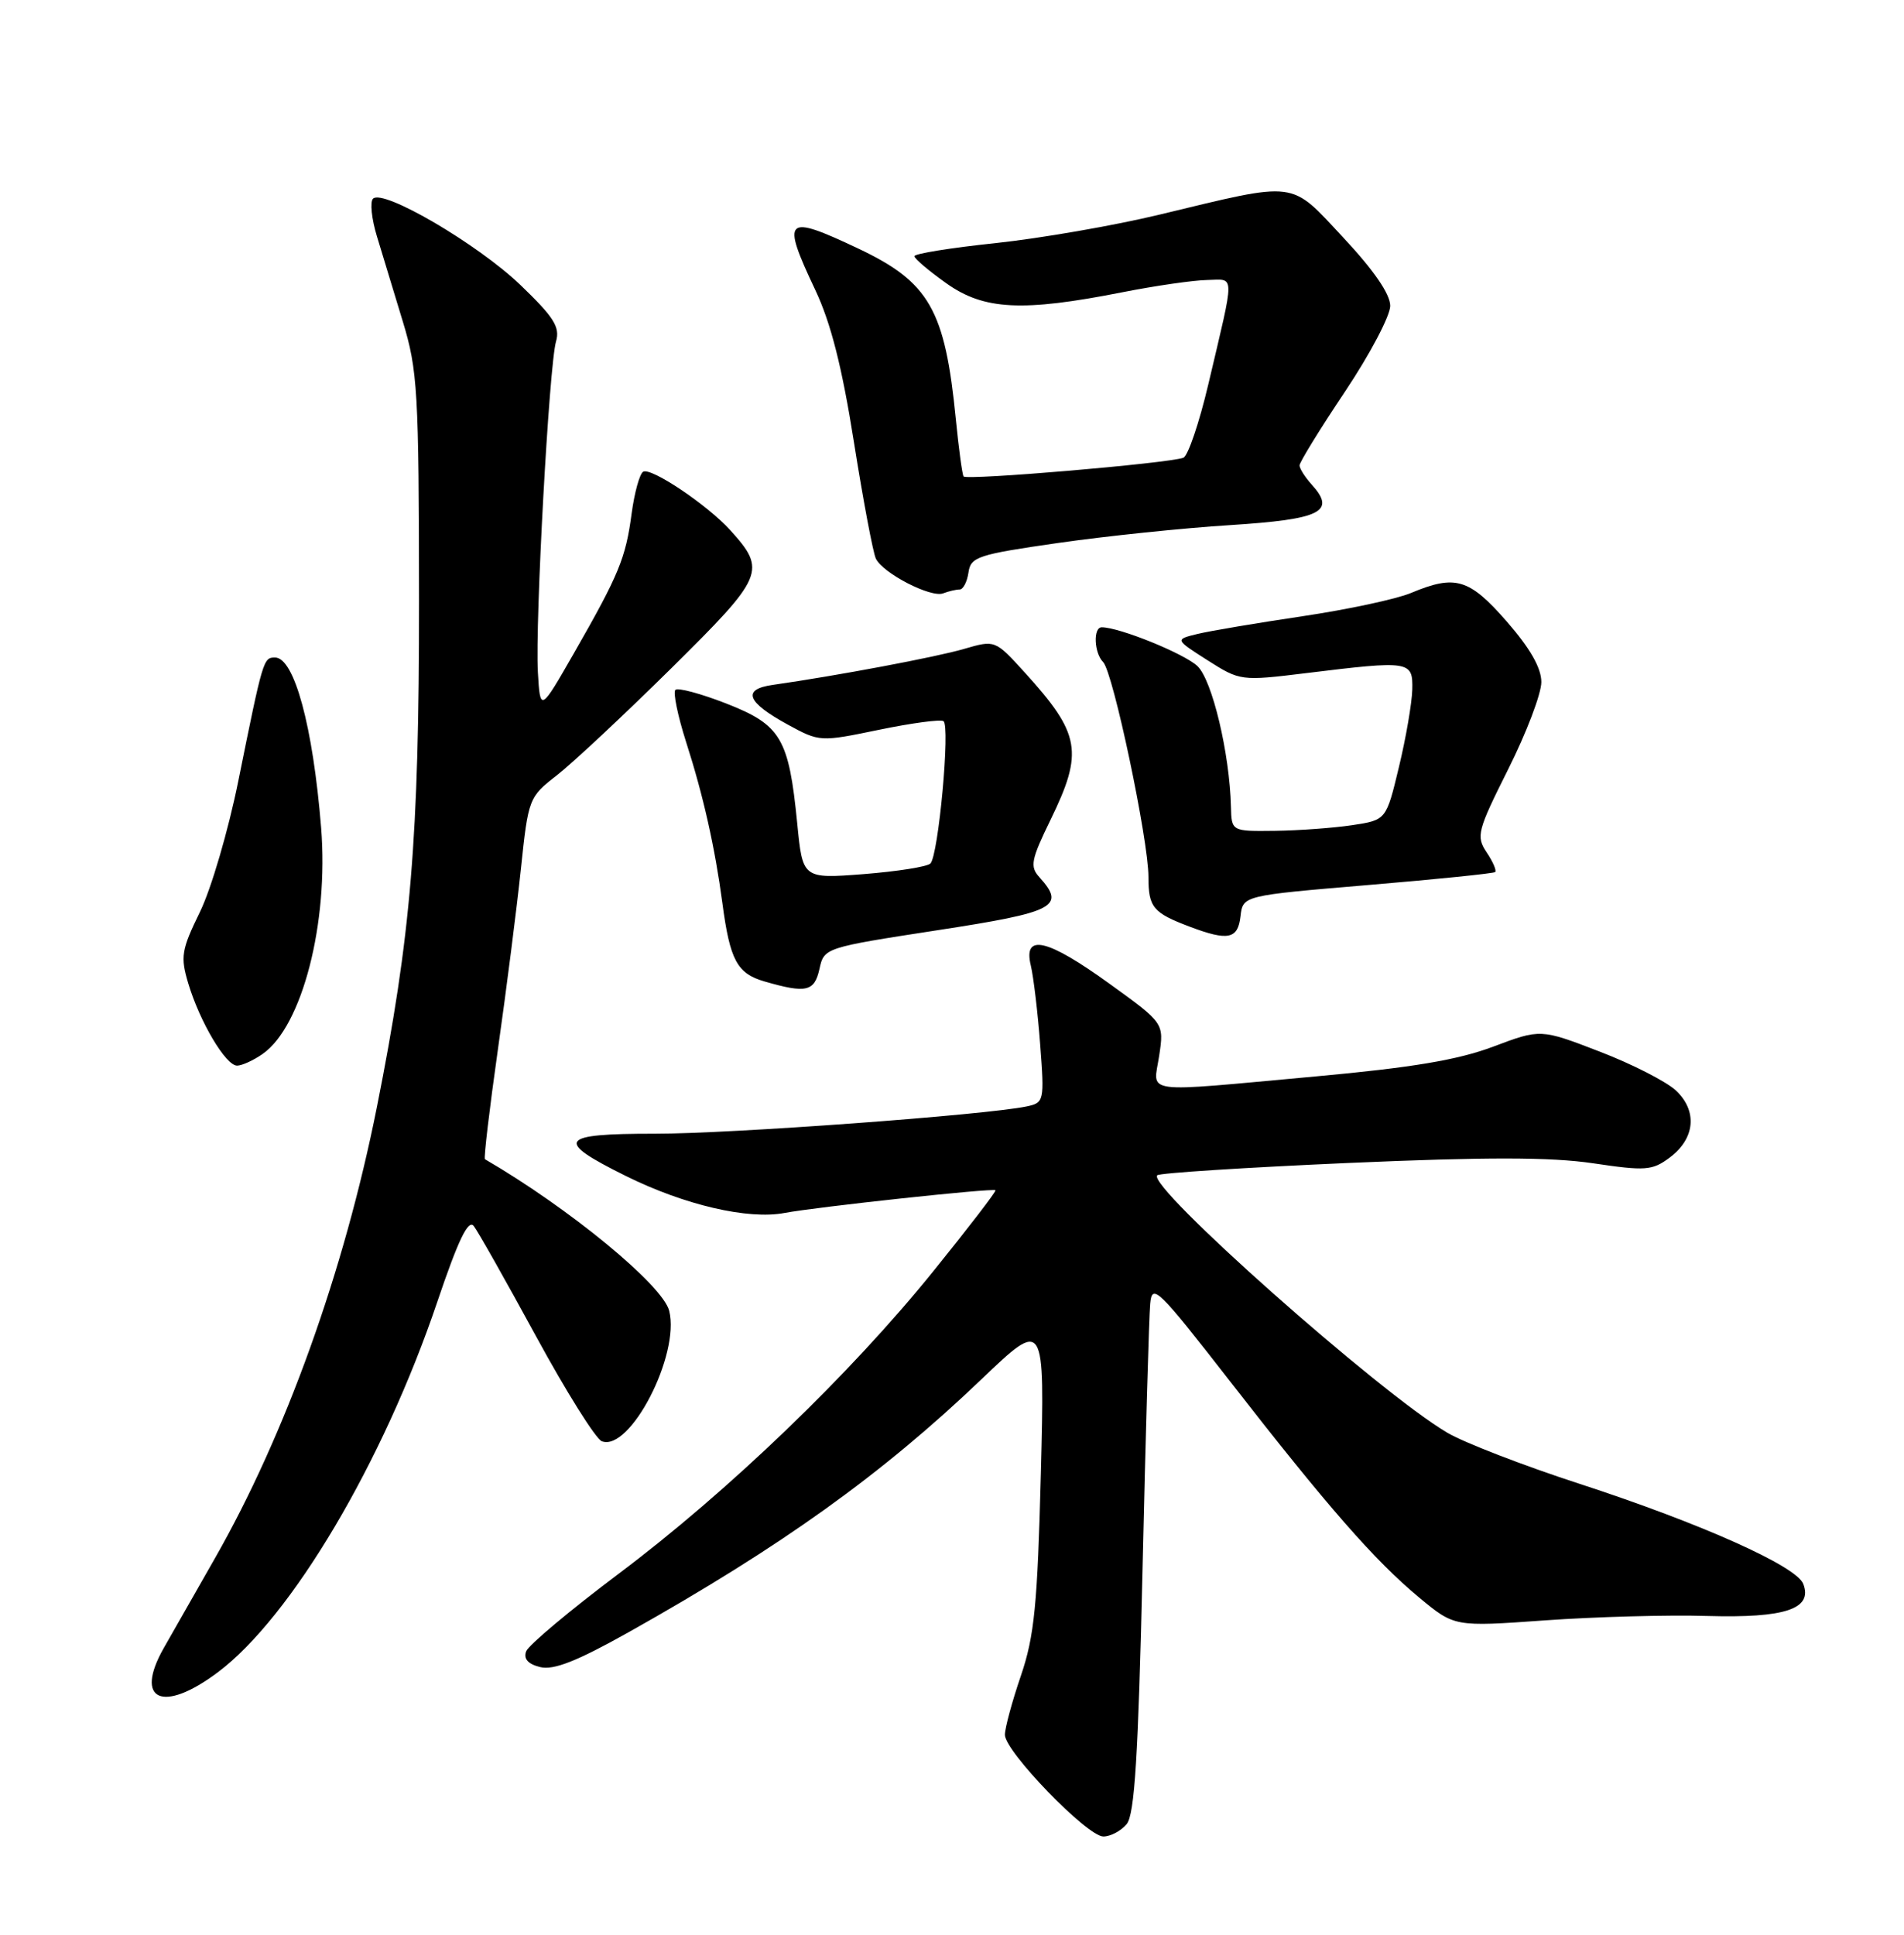 <?xml version="1.0" encoding="UTF-8" standalone="no"?>
<!DOCTYPE svg PUBLIC "-//W3C//DTD SVG 1.1//EN" "http://www.w3.org/Graphics/SVG/1.1/DTD/svg11.dtd" >
<svg xmlns="http://www.w3.org/2000/svg" xmlns:xlink="http://www.w3.org/1999/xlink" version="1.1" viewBox="0 0 252 256">
 <g >
 <path fill="currentColor"
d=" M 149.12 241.36 C 150.17 240.09 150.65 232.40 151.22 207.61 C 151.62 189.95 152.08 174.16 152.23 172.52 C 152.48 169.75 153.23 170.48 162.75 182.71 C 175.72 199.38 181.95 206.50 187.83 211.38 C 192.50 215.26 192.50 215.26 204.50 214.40 C 211.10 213.93 220.78 213.66 226.00 213.82 C 236.27 214.11 239.94 212.89 238.67 209.58 C 237.77 207.22 225.14 201.58 209.08 196.34 C 201.66 193.93 193.77 190.88 191.55 189.57 C 182.56 184.28 151.74 156.93 153.16 155.51 C 153.45 155.21 164.84 154.48 178.46 153.88 C 196.75 153.08 205.22 153.09 210.84 153.92 C 217.77 154.95 218.68 154.89 220.97 153.18 C 224.36 150.66 224.70 147.00 221.80 144.28 C 220.53 143.10 215.99 140.78 211.69 139.13 C 203.89 136.13 203.89 136.13 197.60 138.50 C 192.94 140.25 186.85 141.27 174.11 142.43 C 150.63 144.57 152.65 144.84 153.42 139.69 C 154.07 135.38 154.07 135.38 146.88 130.19 C 138.60 124.20 135.39 123.46 136.43 127.75 C 136.79 129.26 137.35 133.96 137.67 138.20 C 138.24 145.70 138.19 145.91 135.88 146.40 C 130.40 147.54 96.68 150.02 86.67 150.01 C 73.93 150.00 73.32 150.89 82.83 155.60 C 90.60 159.45 99.02 161.41 103.85 160.49 C 108.05 159.70 131.37 157.18 131.76 157.49 C 131.90 157.60 128.22 162.40 123.57 168.15 C 112.57 181.79 96.39 197.34 81.86 208.25 C 75.45 213.06 69.96 217.67 69.64 218.49 C 69.26 219.48 69.87 220.18 71.48 220.58 C 73.25 221.03 76.35 219.81 83.20 215.97 C 103.44 204.61 116.72 195.09 129.89 182.51 C 138.28 174.50 138.28 174.50 137.76 195.00 C 137.31 212.34 136.91 216.46 135.12 221.72 C 133.95 225.14 133.00 228.66 133.00 229.54 C 133.00 231.75 143.90 243.00 146.03 243.00 C 146.98 243.00 148.37 242.26 149.12 241.36 Z  M 28.82 221.28 C 38.57 213.97 50.71 193.48 57.89 172.22 C 60.64 164.08 61.98 161.30 62.70 162.22 C 63.25 162.92 66.96 169.49 70.95 176.82 C 74.94 184.15 78.85 190.39 79.65 190.70 C 83.38 192.13 90.03 179.26 88.57 173.44 C 87.72 170.05 75.33 159.86 64.18 153.38 C 64.01 153.28 64.78 146.74 65.90 138.85 C 67.02 130.96 68.39 120.22 68.94 115.00 C 69.92 105.64 70.00 105.46 73.72 102.57 C 75.80 100.95 82.61 94.58 88.85 88.42 C 101.17 76.24 101.49 75.50 96.64 70.14 C 93.60 66.79 86.14 61.79 85.12 62.42 C 84.65 62.72 83.97 65.19 83.60 67.93 C 82.82 73.84 81.92 76.02 76.00 86.36 C 71.50 94.21 71.50 94.21 71.19 88.95 C 70.81 82.40 72.68 48.33 73.59 45.19 C 74.15 43.28 73.31 41.96 68.86 37.69 C 63.21 32.28 50.70 24.96 49.37 26.29 C 48.95 26.72 49.18 28.96 49.89 31.28 C 50.59 33.60 52.13 38.65 53.30 42.50 C 55.28 48.98 55.44 51.75 55.46 79.50 C 55.47 110.91 54.39 123.89 49.88 146.50 C 45.55 168.21 37.78 189.84 28.42 206.23 C 25.82 210.78 22.79 216.11 21.67 218.07 C 17.72 225.04 21.53 226.74 28.82 221.28 Z  M 34.78 139.44 C 40.00 135.78 43.52 122.13 42.50 109.50 C 41.42 96.11 38.95 87.00 36.40 87.00 C 34.86 87.00 34.81 87.17 31.54 103.34 C 30.23 109.84 27.94 117.66 26.45 120.69 C 24.01 125.69 23.86 126.59 24.92 130.13 C 26.45 135.22 29.88 141.00 31.38 141.00 C 32.02 141.00 33.56 140.30 34.78 139.44 Z  M 108.46 128.20 C 109.07 125.41 109.17 125.38 124.04 123.09 C 139.69 120.69 141.09 119.96 137.56 116.06 C 136.29 114.66 136.47 113.75 139.04 108.48 C 143.43 99.47 143.02 97.11 135.60 88.95 C 131.70 84.67 131.70 84.67 127.60 85.86 C 123.92 86.94 110.72 89.42 102.30 90.62 C 98.17 91.20 98.80 92.89 104.27 95.88 C 108.47 98.17 108.56 98.17 116.31 96.57 C 120.61 95.68 124.46 95.16 124.87 95.42 C 125.79 95.99 124.21 113.19 123.14 114.26 C 122.72 114.68 118.74 115.31 114.30 115.66 C 106.23 116.28 106.23 116.28 105.51 108.89 C 104.40 97.68 103.36 95.92 96.13 93.09 C 92.75 91.77 89.71 90.96 89.39 91.28 C 89.06 91.61 89.70 94.71 90.81 98.19 C 93.09 105.28 94.62 112.11 95.61 119.50 C 96.61 127.06 97.56 128.82 101.21 129.87 C 106.72 131.46 107.79 131.21 108.46 128.20 Z  M 164.18 121.25 C 164.50 118.50 164.50 118.50 181.00 117.11 C 190.07 116.35 197.68 115.57 197.89 115.39 C 198.10 115.20 197.60 114.03 196.76 112.78 C 195.34 110.65 195.53 109.94 199.62 101.77 C 202.03 96.97 204.00 91.79 204.00 90.25 C 204.00 88.37 202.51 85.77 199.42 82.23 C 194.45 76.55 192.63 76.00 186.75 78.46 C 184.82 79.27 178.36 80.65 172.37 81.54 C 166.39 82.43 160.15 83.48 158.50 83.88 C 155.50 84.61 155.50 84.61 159.83 87.37 C 164.12 90.10 164.26 90.12 172.83 89.07 C 186.64 87.38 187.01 87.43 186.92 91.25 C 186.87 93.04 186.08 97.65 185.15 101.50 C 183.47 108.50 183.47 108.50 178.99 109.18 C 176.52 109.55 171.91 109.89 168.75 109.93 C 163.00 110.00 163.00 110.00 162.92 106.75 C 162.75 99.67 160.44 90.00 158.49 88.14 C 156.76 86.49 148.15 83.00 145.82 83.00 C 144.66 83.00 144.80 86.40 146.00 87.60 C 147.32 88.92 152.00 111.12 152.00 116.04 C 152.00 120.07 152.60 120.78 157.50 122.63 C 162.54 124.53 163.84 124.26 164.18 121.25 Z  M 127.01 78.00 C 127.48 78.00 128.00 76.99 128.18 75.75 C 128.47 73.68 129.42 73.37 140.00 71.85 C 146.32 70.94 156.60 69.87 162.83 69.48 C 174.85 68.71 176.86 67.71 173.62 64.13 C 172.73 63.15 172.00 62.00 172.00 61.58 C 172.00 61.15 174.70 56.77 178.00 51.84 C 181.30 46.91 184.00 41.79 184.00 40.47 C 184.00 38.91 181.83 35.76 177.80 31.45 C 170.65 23.80 171.92 23.96 153.50 28.39 C 147.45 29.85 137.66 31.54 131.75 32.17 C 125.84 32.79 121.01 33.57 121.02 33.90 C 121.03 34.23 122.95 35.85 125.27 37.50 C 130.23 41.02 135.31 41.28 148.50 38.68 C 152.90 37.81 157.97 37.08 159.77 37.05 C 163.50 36.99 163.48 35.75 159.93 50.83 C 158.72 55.96 157.23 60.34 156.62 60.57 C 154.52 61.32 127.86 63.59 127.53 63.04 C 127.35 62.74 126.89 59.35 126.51 55.50 C 125.08 40.97 123.01 37.34 113.58 32.88 C 103.87 28.29 103.37 28.77 107.90 38.36 C 109.96 42.71 111.45 48.57 113.02 58.50 C 114.24 66.20 115.55 73.13 115.92 73.91 C 116.86 75.86 123.21 79.13 124.83 78.51 C 125.56 78.23 126.55 78.00 127.01 78.00 Z "/>
</g>
</svg>